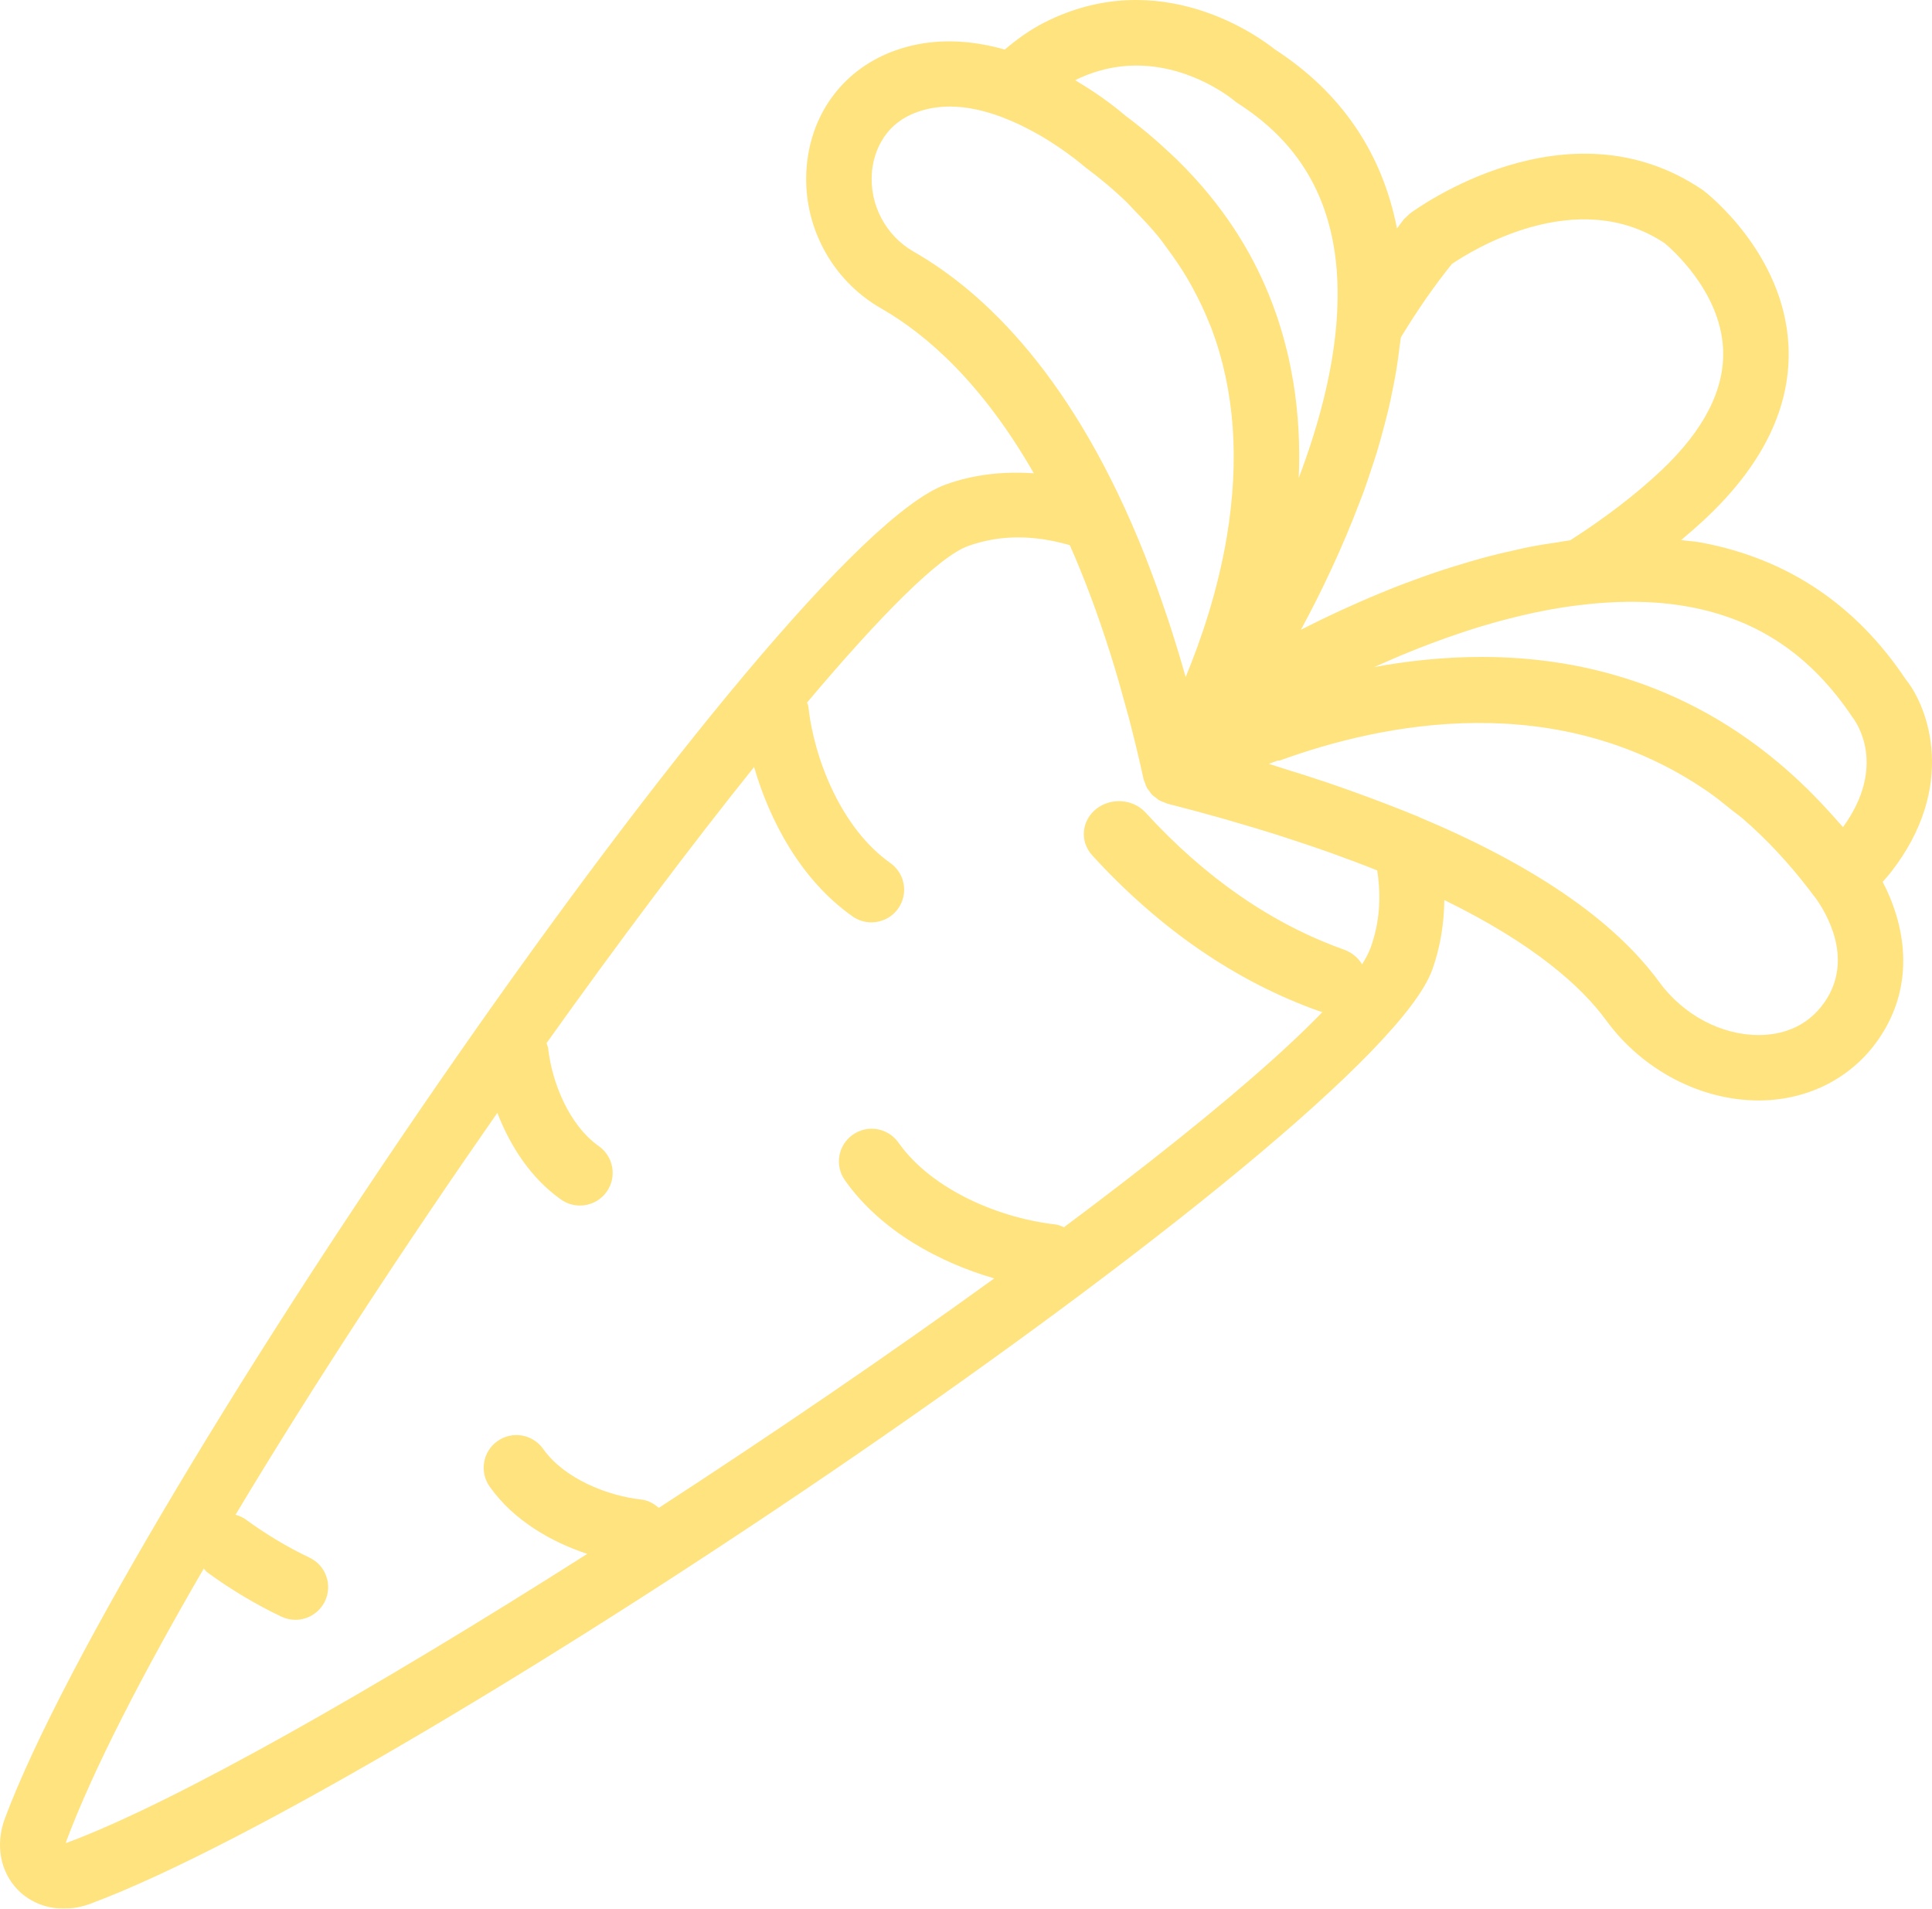 <svg width="82" height="81" viewBox="0 0 82 81" fill="none" xmlns="http://www.w3.org/2000/svg">
<g opacity="0.5">
<path fill-rule="evenodd" clip-rule="evenodd" d="M80.251 37.022C83.078 33.407 81.854 30.019 80.888 28.836C78.776 25.667 75.861 23.713 72.223 23.029C72.031 22.993 71.837 22.973 71.643 22.953C71.546 22.943 71.449 22.933 71.352 22.921C71.727 22.607 72.087 22.29 72.426 21.971C74.867 19.666 76.039 17.202 75.907 14.648C75.704 10.739 72.455 8.206 72.316 8.099L72.251 8.052C66.528 4.174 60.103 8.867 59.832 9.07L59.587 9.303C59.531 9.372 59.475 9.447 59.42 9.523C59.378 9.581 59.336 9.639 59.292 9.694C58.664 6.478 56.923 3.922 54.11 2.097C53.45 1.57 49.238 -1.536 44.324 0.956C43.715 1.265 43.165 1.664 42.645 2.103C41.206 1.696 39.605 1.574 38.018 2.134C35.862 2.897 34.45 4.729 34.241 7.036C34.019 9.489 35.258 11.864 37.397 13.088C39.355 14.208 41.7 16.283 43.879 20.086C42.583 19.997 41.329 20.134 40.145 20.56C33.085 23.09 5.162 63.913 0.209 77.169C-0.208 78.287 0.009 79.455 0.777 80.224C1.287 80.732 1.975 81 2.708 81C3.079 81 3.461 80.932 3.838 80.792C17.217 75.814 58.294 48.089 60.788 41.158C61.128 40.211 61.289 39.218 61.302 38.197C65.112 40.059 67.126 41.871 68.177 43.31C69.708 45.407 72.177 46.702 74.639 46.702H74.719C76.771 46.678 78.593 45.738 79.718 44.123C81.391 41.718 80.798 39.123 79.906 37.426C79.938 37.388 79.971 37.351 80.004 37.314L80.004 37.314L80.004 37.313L80.004 37.313L80.005 37.313C80.09 37.216 80.175 37.12 80.251 37.022ZM78.64 30.461C78.798 30.668 80.097 32.517 78.223 35.102C78.189 35.061 78.154 35.023 78.118 34.985C78.094 34.958 78.068 34.93 78.044 34.902C77.942 34.786 77.841 34.673 77.738 34.56C77.475 34.267 77.211 33.986 76.943 33.715C76.861 33.632 76.779 33.549 76.697 33.468C72.348 29.217 67.39 27.88 62.891 27.88C61.296 27.88 59.758 28.047 58.325 28.309C58.48 28.24 58.639 28.171 58.797 28.103C59.015 28.007 59.233 27.911 59.456 27.817C59.697 27.716 59.94 27.617 60.187 27.52C60.373 27.447 60.563 27.375 60.753 27.303L60.814 27.28C61.2 27.136 61.592 26.996 61.991 26.863L61.991 26.863C62.24 26.78 62.488 26.697 62.74 26.62C62.983 26.546 63.23 26.475 63.476 26.406C63.75 26.329 64.025 26.259 64.302 26.191C64.573 26.124 64.845 26.059 65.119 26.001C65.502 25.919 65.887 25.847 66.273 25.786C66.482 25.753 66.69 25.725 66.899 25.698C68.53 25.488 70.162 25.467 71.715 25.757C74.627 26.304 76.871 27.814 78.64 30.461ZM70.649 10.319C66.915 7.832 62.431 10.652 61.623 11.202C60.885 12.117 60.173 13.141 59.458 14.315C59.451 14.38 59.441 14.444 59.431 14.508C59.422 14.565 59.413 14.622 59.406 14.68C59.366 15.028 59.319 15.376 59.261 15.724C59.222 15.958 59.177 16.19 59.131 16.423C59.062 16.773 58.99 17.123 58.906 17.471C58.862 17.654 58.814 17.836 58.765 18.018L58.765 18.019L58.731 18.145L58.719 18.19L58.719 18.19C58.629 18.528 58.539 18.864 58.437 19.197C58.395 19.334 58.35 19.469 58.305 19.605C58.283 19.669 58.262 19.733 58.241 19.797L58.217 19.869L58.217 19.869C58.104 20.213 57.992 20.554 57.87 20.89C57.843 20.963 57.815 21.034 57.787 21.105C57.766 21.158 57.745 21.212 57.725 21.266C56.964 23.28 56.069 25.148 55.217 26.723L55.262 26.701C56.269 26.188 57.393 25.665 58.6 25.167C58.667 25.14 58.732 25.113 58.798 25.086L58.798 25.086C58.917 25.036 59.036 24.987 59.158 24.939C59.401 24.842 59.65 24.75 59.9 24.659L59.9 24.659L60.01 24.618C60.253 24.528 60.496 24.439 60.745 24.354C61.021 24.258 61.3 24.168 61.582 24.078C61.855 23.992 62.128 23.91 62.405 23.829C62.68 23.749 62.955 23.671 63.234 23.599C63.51 23.527 63.787 23.464 64.066 23.4L64.066 23.4L64.142 23.383L64.21 23.368L64.329 23.34L64.329 23.34C64.53 23.294 64.73 23.248 64.934 23.208C65.319 23.133 65.706 23.075 66.095 23.017C66.172 23.005 66.248 22.992 66.324 22.979C66.432 22.961 66.54 22.942 66.648 22.928C68.146 21.967 69.447 20.969 70.515 19.96C72.34 18.236 73.219 16.497 73.132 14.792C73.005 12.33 70.897 10.523 70.649 10.319ZM45.635 3.403C49.177 1.644 52.263 4.168 52.388 4.272C52.437 4.314 52.487 4.352 52.54 4.386C54.775 5.818 56.097 7.744 56.577 10.272C56.783 11.351 56.814 12.482 56.729 13.633L56.719 13.758C56.538 15.941 55.915 18.192 55.123 20.284C55.18 18.954 55.116 17.584 54.891 16.206C54.887 16.184 54.883 16.162 54.878 16.14C54.874 16.12 54.87 16.1 54.867 16.08C54.816 15.782 54.759 15.484 54.692 15.184C54.652 15.001 54.604 14.818 54.557 14.637L54.55 14.611C54.514 14.47 54.477 14.327 54.435 14.186C54.364 13.938 54.288 13.691 54.204 13.444C54.188 13.397 54.171 13.348 54.154 13.3L54.154 13.3L54.154 13.3L54.133 13.243C53.453 11.303 52.374 9.404 50.772 7.629C50.75 7.605 50.728 7.58 50.705 7.556C50.683 7.531 50.661 7.507 50.639 7.482C50.41 7.234 50.175 6.989 49.925 6.747C49.83 6.655 49.731 6.564 49.632 6.473L49.548 6.397C49.509 6.361 49.471 6.326 49.432 6.29C49.279 6.148 49.125 6.006 48.96 5.867C48.587 5.547 48.196 5.231 47.781 4.921C47.778 4.919 47.768 4.91 47.764 4.908C47.653 4.81 47.408 4.609 47.059 4.349C47.058 4.348 47.057 4.347 47.056 4.346L47.056 4.346C47.055 4.345 47.054 4.344 47.053 4.343C46.697 4.078 46.234 3.761 45.684 3.435L45.681 3.433C45.664 3.421 45.651 3.412 45.635 3.403ZM37.009 7.285C36.886 8.662 37.58 9.996 38.781 10.682C41.802 12.41 45.61 16.038 48.6 23.588C48.622 23.643 48.643 23.698 48.664 23.753L48.664 23.754C48.685 23.809 48.705 23.864 48.727 23.918C48.976 24.564 49.22 25.239 49.456 25.942C49.472 25.991 49.489 26.038 49.505 26.085C49.532 26.164 49.559 26.242 49.586 26.322C49.838 27.095 50.087 27.89 50.322 28.734C50.986 27.134 51.686 25.063 52.069 22.784C52.619 19.494 52.397 16.542 51.42 13.941C51.402 13.896 51.383 13.85 51.364 13.805C51.349 13.771 51.335 13.738 51.321 13.704C51.12 13.195 50.882 12.701 50.621 12.22C50.535 12.061 50.444 11.901 50.35 11.743C50.109 11.34 49.84 10.949 49.556 10.566C49.518 10.515 49.481 10.463 49.444 10.412L49.444 10.412L49.444 10.412C49.359 10.293 49.273 10.175 49.178 10.058C48.869 9.677 48.524 9.311 48.17 8.951C48.113 8.893 48.059 8.834 48.005 8.775L48.005 8.775C47.927 8.691 47.849 8.606 47.763 8.524C47.244 8.033 46.687 7.56 46.081 7.112C46.047 7.086 46.013 7.059 45.981 7.03C45.976 7.027 45.959 7.012 45.93 6.988L45.93 6.988L45.887 6.951C45.605 6.722 45.031 6.279 44.286 5.831C44.224 5.794 44.158 5.756 44.093 5.719L44.093 5.719C43.926 5.623 43.747 5.529 43.566 5.436C43.528 5.416 43.489 5.397 43.451 5.378L43.451 5.378L43.451 5.377C43.383 5.342 43.314 5.307 43.242 5.274C43.017 5.167 42.783 5.07 42.544 4.98L42.53 4.974L42.517 4.969C42.508 4.965 42.5 4.961 42.491 4.957C42.489 4.957 42.487 4.956 42.487 4.956C41.793 4.7 41.057 4.522 40.32 4.522C39.858 4.522 39.395 4.59 38.946 4.749C37.355 5.311 37.062 6.71 37.009 7.285ZM58.173 40.219C57.424 42.298 52.202 46.829 45.16 52.081L45.119 52.064C45.014 52.021 44.91 51.977 44.79 51.963C42.521 51.715 39.583 50.545 38.132 48.49C37.69 47.863 36.82 47.715 36.195 48.156C35.567 48.597 35.417 49.462 35.86 50.089C37.401 52.268 39.912 53.591 42.199 54.254C37.78 57.45 32.859 60.811 27.961 63.993C27.754 63.811 27.508 63.671 27.213 63.638C25.789 63.483 23.95 62.758 23.053 61.49C22.611 60.865 21.746 60.714 21.116 61.157C20.49 61.598 20.34 62.464 20.783 63.09C21.803 64.534 23.406 65.442 24.926 65.945C15.931 71.663 7.43 76.497 2.868 78.194C2.855 78.198 2.842 78.203 2.83 78.207L2.83 78.207C2.814 78.212 2.801 78.217 2.789 78.221C2.795 78.198 2.803 78.17 2.814 78.14C3.935 75.139 6.018 71.096 8.648 66.568C8.668 66.588 8.685 66.609 8.702 66.631C8.728 66.663 8.754 66.696 8.789 66.722C9.786 67.452 10.847 68.087 11.939 68.607C12.132 68.699 12.336 68.743 12.538 68.743C13.056 68.743 13.553 68.452 13.792 67.954C14.123 67.262 13.83 66.435 13.138 66.106C12.201 65.659 11.291 65.115 10.432 64.487C10.298 64.388 10.148 64.328 9.996 64.285C13.249 58.86 17.155 52.899 21.109 47.228C21.639 48.602 22.513 49.992 23.813 50.908C24.056 51.08 24.336 51.162 24.614 51.162C25.05 51.162 25.479 50.958 25.75 50.575C26.192 49.95 26.043 49.085 25.417 48.643C24.145 47.747 23.42 45.913 23.265 44.49C23.259 44.441 23.242 44.398 23.225 44.354C23.214 44.327 23.203 44.3 23.195 44.271C26.271 39.958 29.302 35.923 32.006 32.551C32.669 34.836 33.995 37.349 36.184 38.89C36.427 39.062 36.706 39.144 36.984 39.144C37.421 39.144 37.851 38.94 38.121 38.557C38.563 37.93 38.414 37.067 37.787 36.624C35.728 35.174 34.555 32.242 34.307 29.98C34.303 29.945 34.29 29.915 34.278 29.884L34.278 29.884C34.269 29.861 34.26 29.839 34.254 29.815C37.382 26.102 39.861 23.613 41.09 23.172C41.771 22.928 42.477 22.806 43.215 22.806C43.912 22.806 44.64 22.916 45.405 23.135C46.016 24.513 46.575 26.01 47.083 27.605L47.099 27.656L47.1 27.656C47.127 27.743 47.155 27.829 47.182 27.917C47.392 28.591 47.59 29.287 47.782 29.995C47.801 30.067 47.821 30.138 47.841 30.209C47.865 30.294 47.889 30.379 47.913 30.468C48.132 31.31 48.342 32.171 48.535 33.058C48.543 33.094 48.557 33.127 48.571 33.161C48.58 33.182 48.589 33.203 48.596 33.224C48.602 33.241 48.608 33.258 48.613 33.276C48.626 33.313 48.638 33.351 48.656 33.387L48.662 33.4C48.666 33.411 48.671 33.422 48.677 33.432C48.692 33.46 48.711 33.483 48.73 33.507C48.741 33.52 48.752 33.533 48.762 33.548C48.769 33.557 48.776 33.567 48.784 33.577C48.795 33.592 48.806 33.608 48.816 33.623L48.816 33.623C48.836 33.652 48.855 33.681 48.878 33.706C48.883 33.71 48.886 33.714 48.889 33.719C48.893 33.723 48.896 33.728 48.901 33.732H48.902C48.906 33.736 48.91 33.739 48.914 33.742C48.941 33.768 48.971 33.79 49.001 33.812C49.016 33.822 49.031 33.833 49.045 33.844C49.05 33.848 49.055 33.852 49.059 33.856C49.064 33.86 49.069 33.864 49.074 33.868C49.087 33.878 49.1 33.889 49.113 33.9C49.135 33.919 49.157 33.938 49.181 33.952C49.191 33.959 49.201 33.963 49.212 33.968C49.218 33.97 49.224 33.973 49.23 33.976C49.251 33.988 49.274 33.998 49.296 34.007C49.307 34.012 49.319 34.017 49.33 34.022C49.348 34.03 49.366 34.036 49.385 34.042L49.385 34.042C49.398 34.047 49.411 34.051 49.424 34.056C49.432 34.059 49.44 34.062 49.447 34.065C49.457 34.07 49.467 34.074 49.476 34.079C49.5 34.09 49.523 34.101 49.549 34.108C50.348 34.31 51.125 34.52 51.884 34.734C51.982 34.762 52.075 34.79 52.169 34.818L52.169 34.818C52.241 34.839 52.312 34.861 52.384 34.881C52.979 35.053 53.565 35.228 54.133 35.407C54.259 35.446 54.378 35.486 54.5 35.526L54.56 35.546C55.152 35.737 55.733 35.931 56.293 36.129C56.39 36.164 56.486 36.197 56.582 36.232C57.225 36.463 57.85 36.698 58.449 36.938C58.45 36.938 58.45 36.938 58.451 36.938C58.451 36.938 58.452 36.939 58.452 36.939C58.453 36.939 58.453 36.939 58.453 36.939C58.635 38.111 58.544 39.189 58.173 40.219ZM74.687 43.926C75.506 43.917 76.649 43.668 77.435 42.538C78.713 40.702 77.502 38.714 77.029 38.069C77.027 38.065 77.024 38.063 77.02 38.06C77.017 38.058 77.014 38.056 77.011 38.052L76.835 37.818C75.922 36.621 74.965 35.605 73.978 34.75C73.885 34.67 73.791 34.599 73.698 34.528C73.633 34.48 73.569 34.432 73.506 34.381L73.472 34.354C73.157 34.098 72.841 33.842 72.52 33.618C66.088 29.165 58.671 30.691 54.336 32.269C54.315 32.277 54.293 32.277 54.27 32.278C54.251 32.279 54.231 32.279 54.211 32.284C54.16 32.304 54.106 32.323 54.053 32.342C53.985 32.367 53.917 32.391 53.854 32.416C53.984 32.455 54.106 32.495 54.228 32.535C54.325 32.567 54.423 32.6 54.525 32.631C55.135 32.82 55.737 33.01 56.318 33.206C56.741 33.349 57.15 33.495 57.556 33.641C57.954 33.785 58.343 33.93 58.727 34.077C59.17 34.246 59.611 34.417 60.032 34.592C60.059 34.603 60.087 34.614 60.115 34.624C60.143 34.635 60.171 34.646 60.198 34.657C60.204 34.659 60.208 34.663 60.212 34.666C60.215 34.669 60.218 34.672 60.222 34.673C65.066 36.703 68.498 39.042 70.421 41.674C71.438 43.066 73.048 43.926 74.637 43.926H74.687Z" fill="#FFC700"/>
<path d="M57.039 40.3C53.988 39.212 51.156 37.257 48.625 34.488C48.09 33.903 47.149 33.834 46.522 34.335C45.896 34.836 45.823 35.716 46.358 36.301C49.217 39.428 52.453 41.651 55.977 42.908C56.152 42.969 56.331 43 56.508 43C57.109 43 57.674 42.657 57.902 42.1C58.195 41.381 57.808 40.575 57.039 40.3Z" fill="#FFC700"/>
</g>
</svg>
